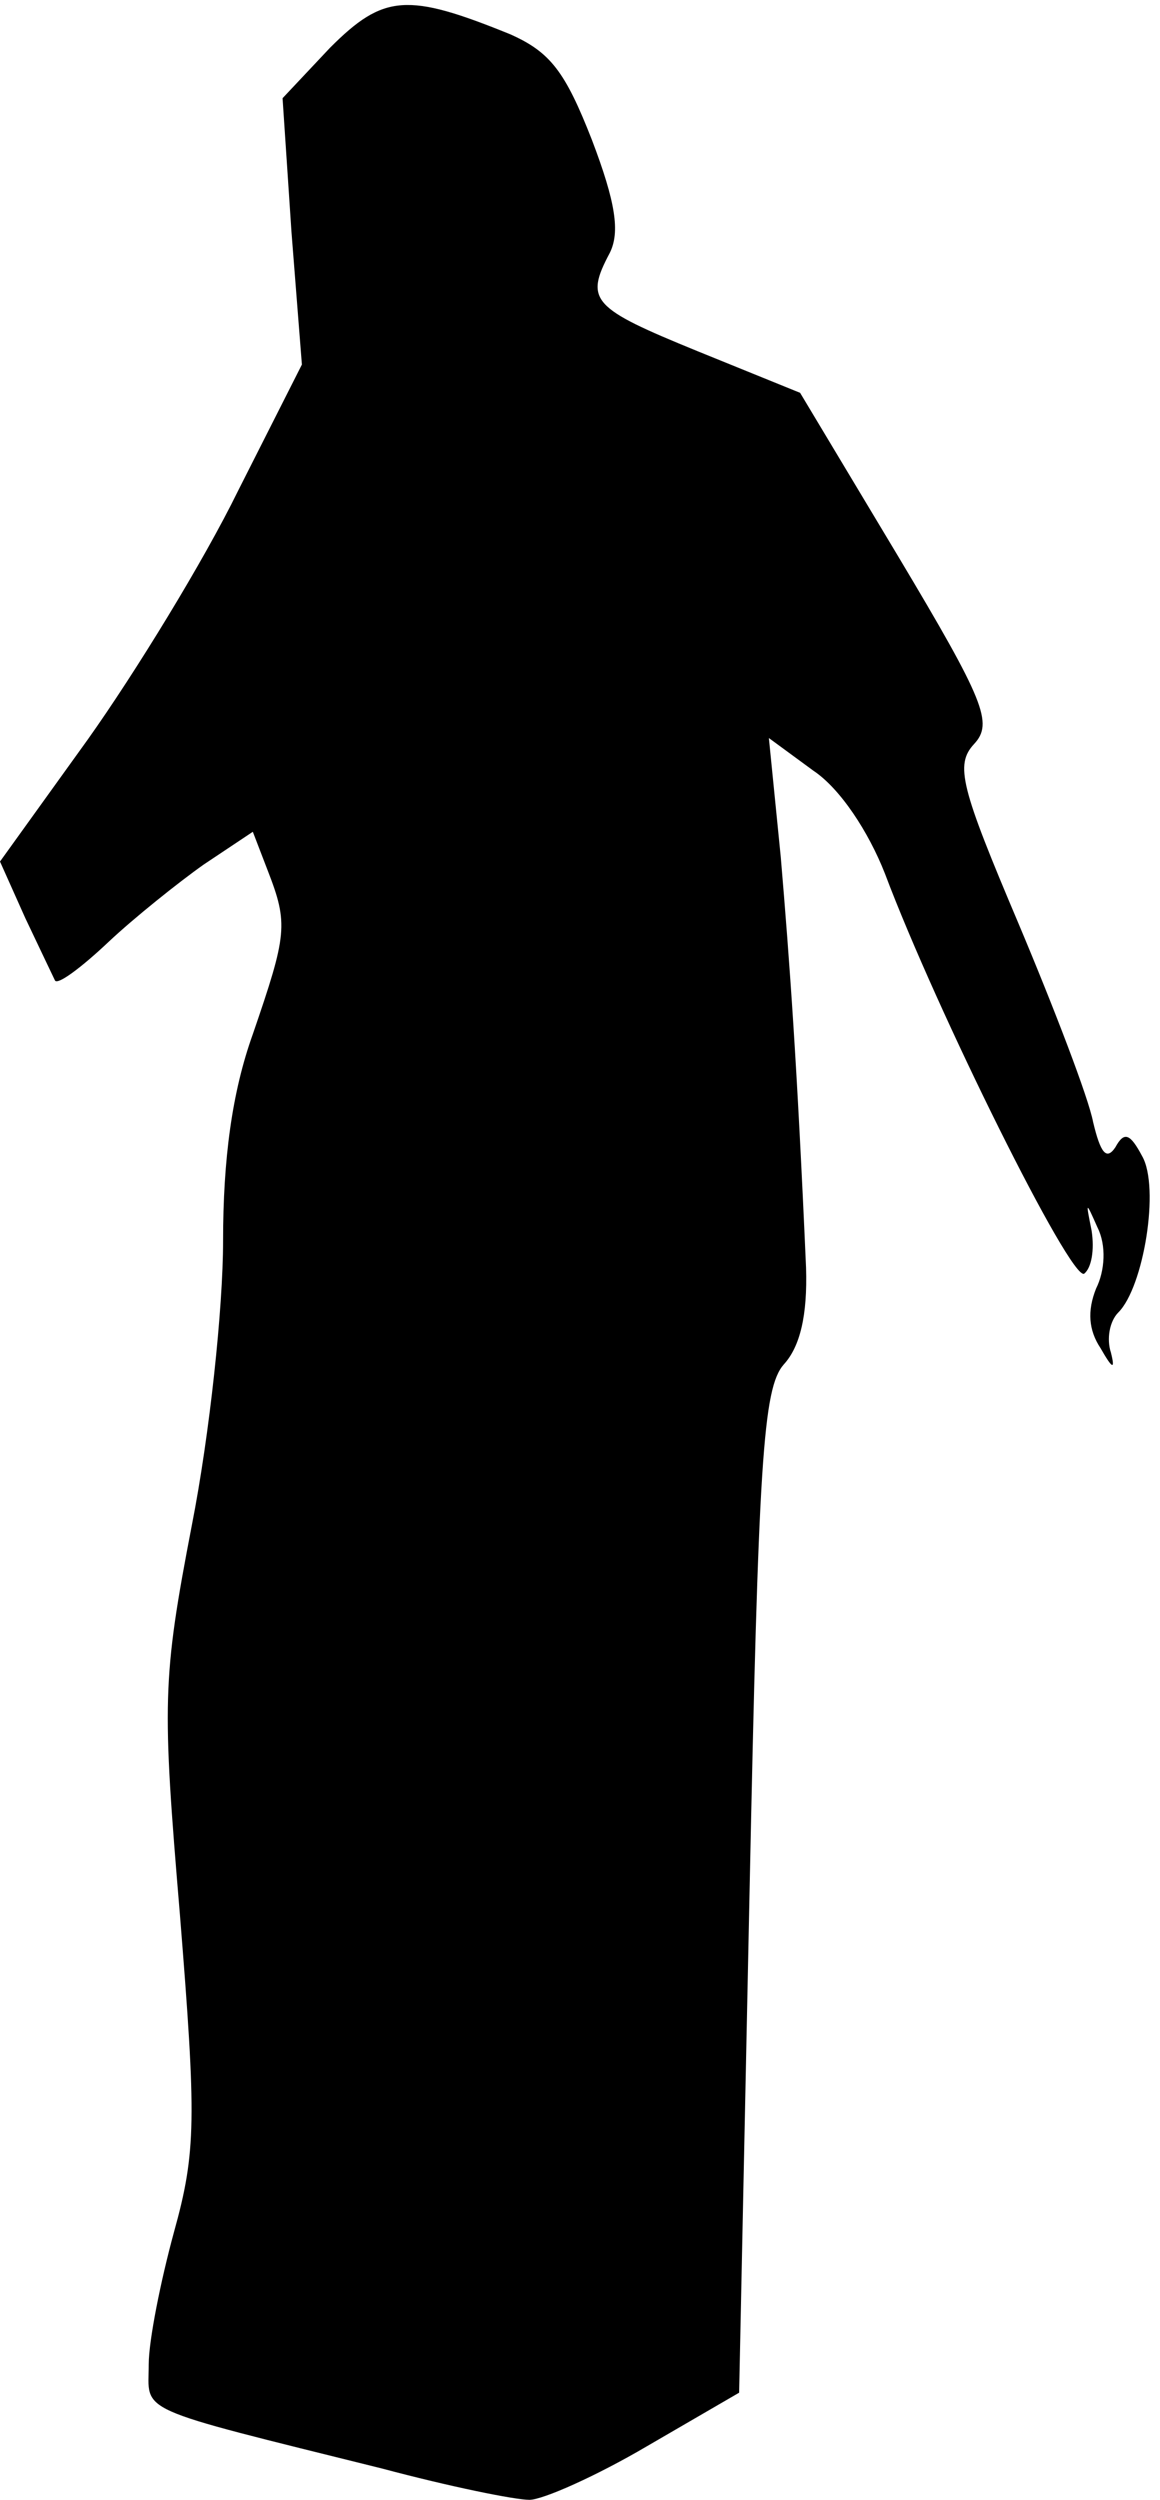 <?xml version="1.0" standalone="no"?>
<!DOCTYPE svg PUBLIC "-//W3C//DTD SVG 20010904//EN"
 "http://www.w3.org/TR/2001/REC-SVG-20010904/DTD/svg10.dtd">
<svg version="1.0" xmlns="http://www.w3.org/2000/svg"
 width="78pt" height="168pt" viewBox="0 0 78 168"
 preserveAspectRatio="xMidYMid meet">
<g transform="translate(0,168) scale(0.1,-0.1)"
fill="#000000" stroke="none">
<path fill="#000000" stroke="none" d="M222 1648 l-32 -34 6 -90 7 -89 -43
-85 c-23 -47 -69 -122 -101 -167 l-59 -82 17 -38 c10 -21 19 -40 20 -42 2 -3
18 9 36 26 17 16 47 40 64 52 l33 22 10 -26 c14 -36 13 -43 -10 -110 -14 -39
-20 -84 -20 -139 0 -45 -9 -130 -21 -191 -20 -104 -20 -119 -8 -262 11 -137
11 -159 -4 -213 -9 -33 -17 -73 -17 -89 0 -33 -12 -28 157 -70 45 -12 89 -21
99 -21 9 0 45 16 79 36 l62 36 7 336 c6 290 9 339 23 355 11 12 16 33 15 65
-6 137 -11 205 -17 276 l-8 80 30 -22 c18 -12 37 -41 48 -69 35 -93 125 -274
134 -269 5 4 7 16 5 29 -4 20 -4 20 4 2 6 -12 5 -29 -1 -41 -6 -15 -5 -28 3
-40 8 -14 10 -15 7 -3 -3 9 -1 21 5 27 17 17 28 84 16 105 -8 15 -12 17 -18 6
-6 -9 -10 -4 -15 17 -3 16 -26 76 -50 133 -39 92 -43 107 -30 121 13 14 7 29
-51 126 l-66 110 -69 28 c-71 29 -76 34 -59 66 7 14 4 34 -12 76 -18 46 -28
59 -55 71 -69 28 -85 27 -121 -9z"/>
</g>
</svg>
